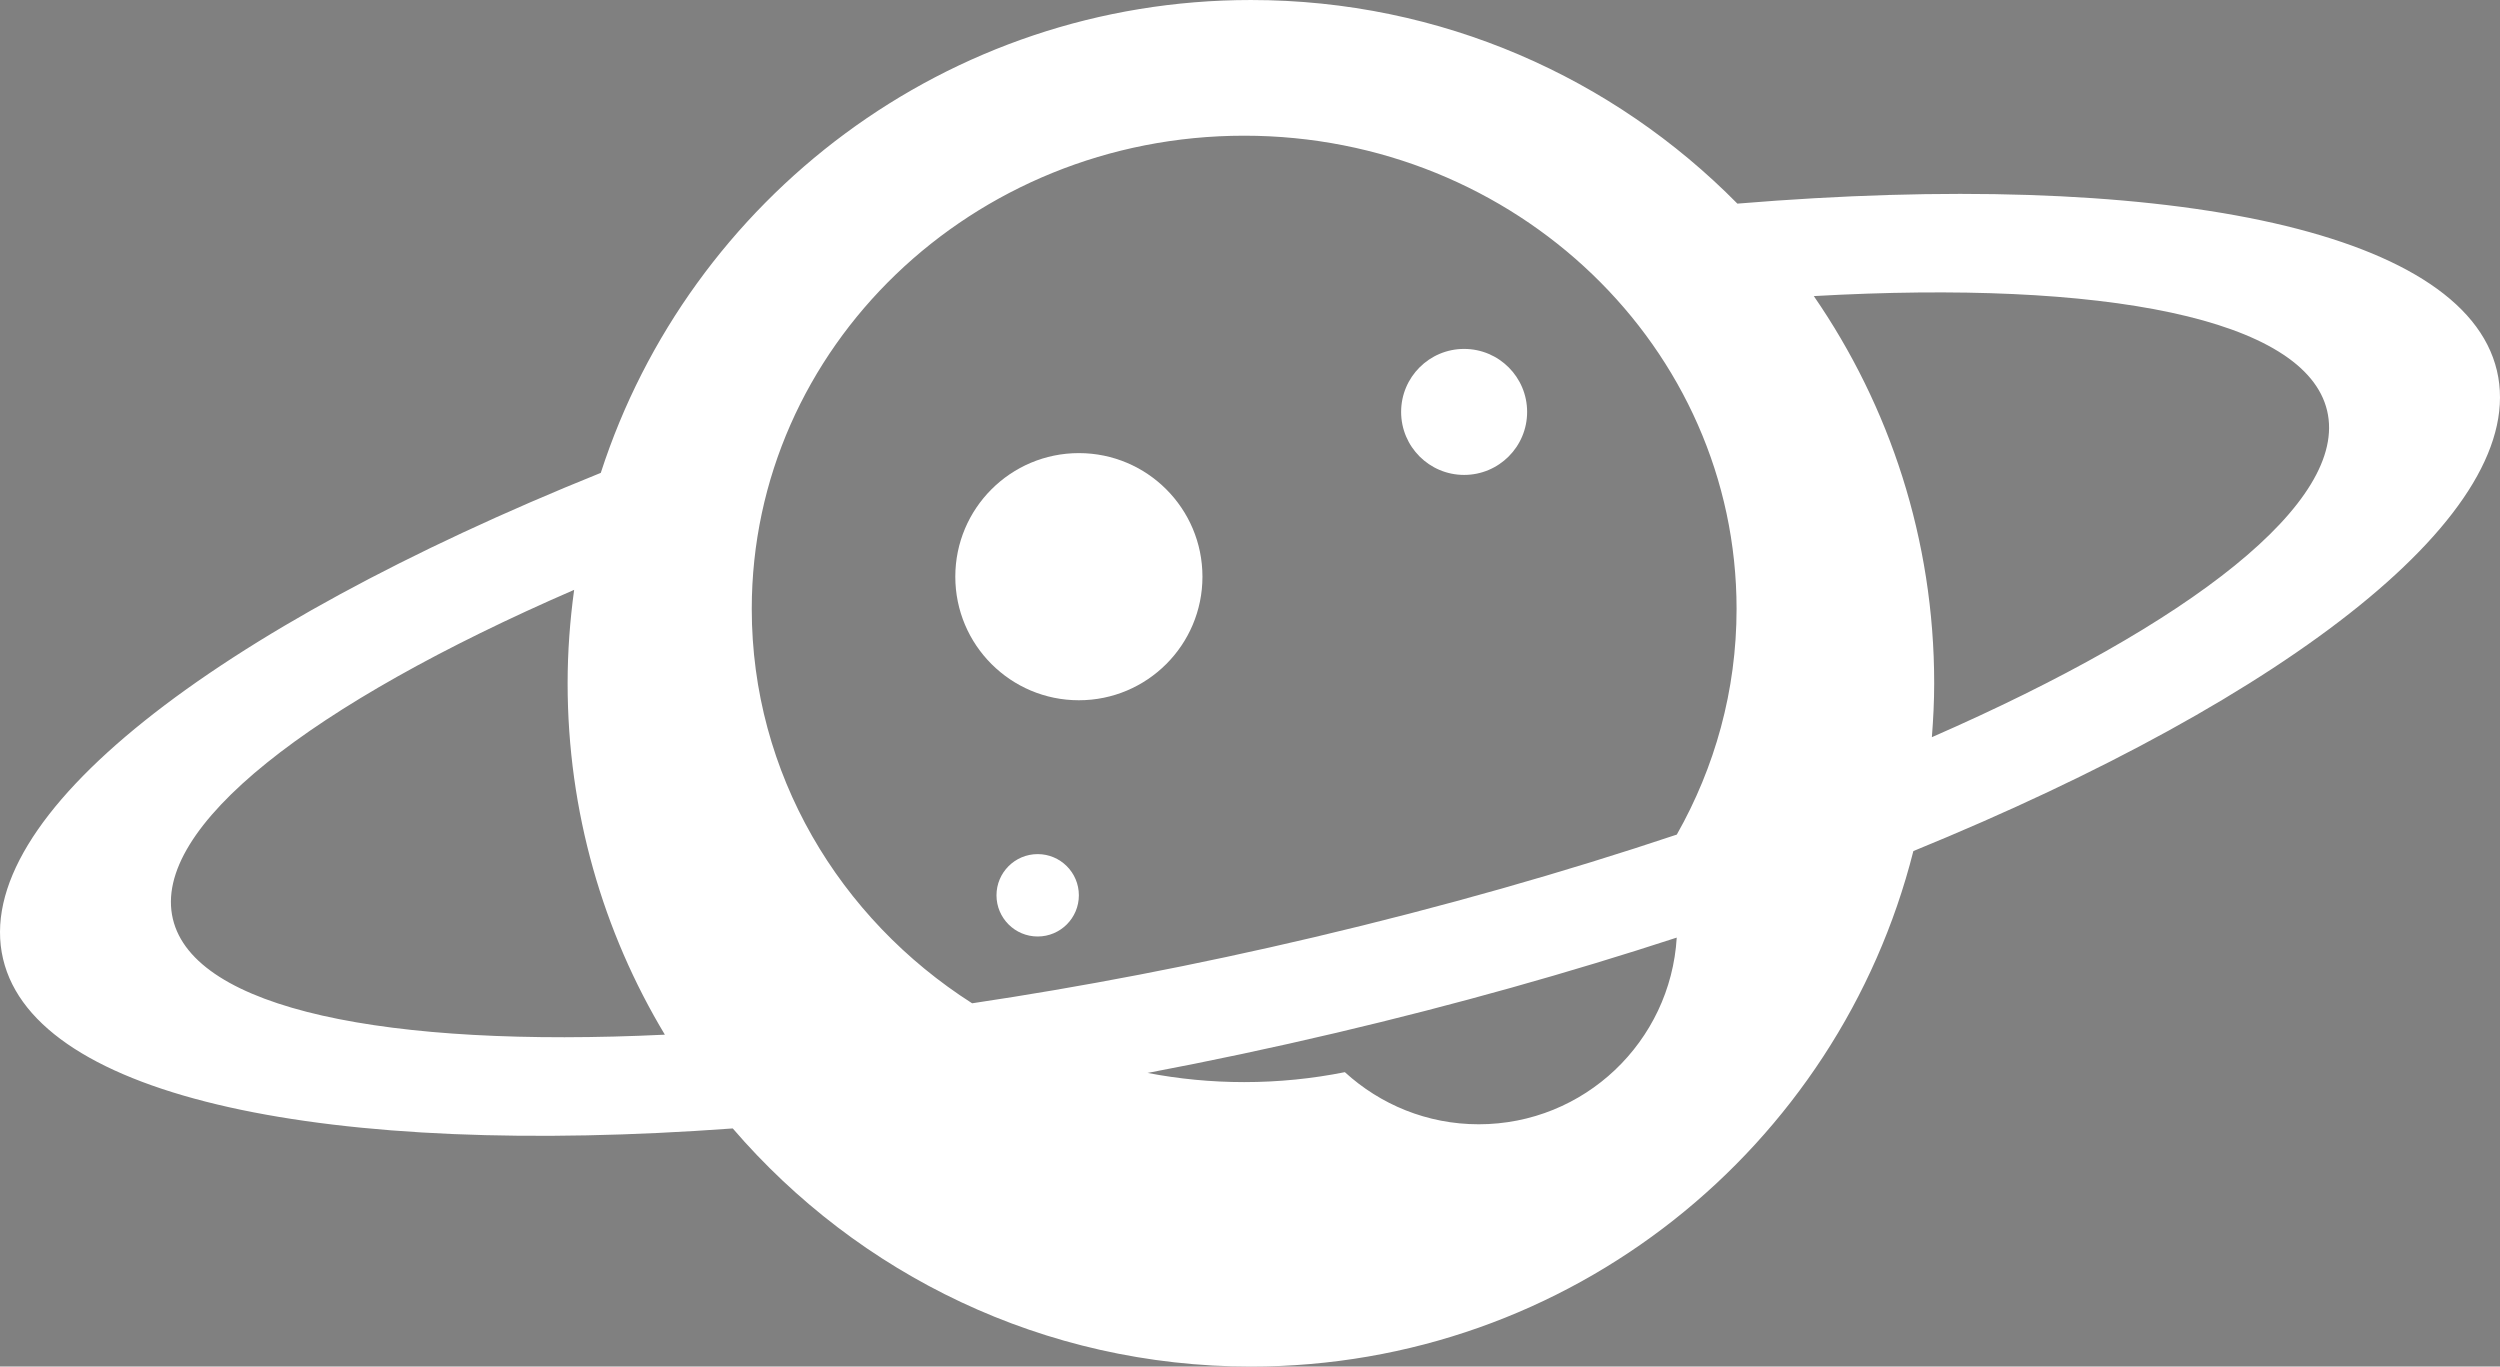 <?xml version="1.0" encoding="UTF-8" standalone="no"?>
<!-- Created with Inkscape (http://www.inkscape.org/) -->

<svg
   xmlns:dc="http://purl.org/dc/elements/1.1/"
   xmlns:cc="http://creativecommons.org/ns#"
   xmlns:rdf="http://www.w3.org/1999/02/22-rdf-syntax-ns#"
   xmlns:svg="http://www.w3.org/2000/svg"
   xmlns="http://www.w3.org/2000/svg"
   xmlns:sodipodi="http://sodipodi.sourceforge.net/DTD/sodipodi-0.dtd"
   xmlns:inkscape="http://www.inkscape.org/namespaces/inkscape"
   width="214.955"
   height="117.5"
   id="svg3139"
   version="1.1"
   inkscape:version="0.48.4 r9939"
   inkscape:export-filename="C:\Users\Alessandro Desantis\Desktop\logo.png"
   inkscape:export-xdpi="120.95"
   inkscape:export-ydpi="120.95"
   sodipodi:docname="glifo.svg">
  <rect width="100%" height="100%" fill="#808080" stroke="none"/>
  <defs
     id="defs3141">
    <clipPath
       id="clipPath60">
      <path
         d="m 0,165.63 339.48,0 L 339.48,0 0,0 0,165.63 z"
         inkscape:connector-curvature="0"
         id="path62" />
    </clipPath>
    <clipPath
       id="clipPath16">
      <path
         d="m 0,165.63 339.48,0 L 339.48,0 0,0 0,165.63 z"
         inkscape:connector-curvature="0"
         id="path18" />
    </clipPath>
  </defs>
  <sodipodi:namedview
     id="base"
     pagecolor="#000000"
     bordercolor="#666666"
     borderopacity="1.0"
     inkscape:pageopacity="0.81176471"
     inkscape:pageshadow="2"
     inkscape:zoom="1.4"
     inkscape:cx="49.441777"
     inkscape:cy="-22.057498"
     inkscape:document-units="px"
     inkscape:current-layer="layer1"
     showgrid="false"
     fit-margin-top="0"
     fit-margin-left="0"
     fit-margin-right="0"
     fit-margin-bottom="0"
     inkscape:window-width="1920"
     inkscape:window-height="1018"
     inkscape:window-x="-8"
     inkscape:window-y="-8"
     inkscape:window-maximized="1" />
  <g
     inkscape:label="Livello 1"
     inkscape:groupmode="layer"
     id="layer1"
     transform="translate(-258.144,-200.272)">
    <g
       id="g12"
       transform="matrix(1.25,0,0,-1.25,-706.461,-146.976)">
      <g
         id="g14"
         clip-path="url(#clipPath16)">
        <g
           id="g20"
           transform="translate(0,48.244)">
          <path
             style="fill:#000000;fill-opacity:1;fill-rule:nonzero;stroke:none"
             id="path22"
             inkscape:connector-curvature="0"
             d="m 0,0 c 0,1.584 1.296,2.88 2.808,2.88 1.584,0 2.88,-1.296 2.88,-2.88 l 0,-45.364 c 0,-1.584 -1.296,-2.88 -2.88,-2.88 -1.512,0 -2.808,1.296 -2.808,2.88 L 0,0 z" />
        </g>
        <g
           id="g24"
           transform="translate(19.511,35.139)">
          <path
             style="fill:#000000;fill-opacity:1;fill-rule:nonzero;stroke:none"
             id="path26"
             inkscape:connector-curvature="0"
             d="M 0,0 C 0,1.512 1.224,2.809 2.736,2.809 4.32,2.809 5.544,1.584 5.544,0 l 0,-4.032 C 7.993,0 11.881,3.241 18.29,3.241 c 9.001,0 14.257,-6.049 14.257,-14.906 l 0,-20.666 c 0,-1.584 -1.224,-2.808 -2.736,-2.808 -1.584,0 -2.809,1.224 -2.809,2.808 l 0,19.298 C 27.002,-6.12 23.258,-1.8 16.706,-1.8 10.297,-1.8 5.544,-6.48 5.544,-13.465 l 0,-18.866 c 0,-1.584 -1.151,-2.808 -2.735,-2.808 -1.585,0 -2.809,1.224 -2.809,2.808 L 0,0 z" />
        </g>
        <g
           id="g28"
           transform="translate(65.807,10.225)">
          <path
             style="fill:#000000;fill-opacity:1;fill-rule:nonzero;stroke:none"
             id="path30"
             inkscape:connector-curvature="0"
             d="m 0,0 0,22.466 -3.024,0 c -1.296,0 -2.449,1.152 -2.449,2.448 0,1.368 1.153,2.448 2.449,2.448 l 3.024,0 0,8.785 c 0,1.512 1.152,2.809 2.736,2.809 1.513,0 2.808,-1.297 2.808,-2.809 l 0,-8.785 9.649,0 c 1.369,0 2.52,-1.152 2.52,-2.448 0,-1.368 -1.151,-2.448 -2.52,-2.448 l -9.649,0 0,-21.746 c 0,-4.536 2.52,-6.192 6.265,-6.192 1.944,0 2.952,0.504 3.384,0.504 1.296,0 2.376,-1.08 2.376,-2.377 0,-1.008 -0.648,-1.8 -1.584,-2.16 -1.584,-0.648 -3.312,-1.008 -5.472,-1.008 C 4.536,-10.513 0,-7.561 0,0" />
        </g>
        <g
           id="g32"
           transform="translate(119.16,21.026)">
          <path
             style="fill:#000000;fill-opacity:1;fill-rule:nonzero;stroke:none"
             id="path34"
             inkscape:connector-curvature="0"
             d="M 0,0 C -0.576,6.769 -4.464,12.673 -11.881,12.673 -18.362,12.673 -23.258,7.272 -23.978,0 L 0,0 z m -11.017,-21.53 c -10.225,0 -18.578,7.848 -18.578,19.369 l 0,0.144 c 0,10.729 7.561,19.371 17.858,19.371 11.017,0 17.281,-9.001 17.281,-18.866 0,-1.512 -1.224,-2.592 -2.592,-2.592 l -26.93,0 c 0.792,-8.065 6.48,-12.602 13.105,-12.602 4.608,0 7.993,1.801 10.729,4.321 0.432,0.36 0.936,0.648 1.584,0.648 1.368,0 2.448,-1.08 2.448,-2.376 0,-0.649 -0.288,-1.297 -0.864,-1.801 -3.528,-3.384 -7.705,-5.616 -14.041,-5.616" />
        </g>
        <g
           id="g36"
           transform="translate(134.493,35.139)">
          <path
             style="fill:#000000;fill-opacity:1;fill-rule:nonzero;stroke:none"
             id="path38"
             inkscape:connector-curvature="0"
             d="M 0,0 C 0,1.512 1.224,2.809 2.736,2.809 4.32,2.809 5.544,1.584 5.544,0 l 0,-6.984 c 2.737,6.192 8.137,9.937 12.818,9.937 1.656,0 2.736,-1.224 2.736,-2.809 0,-1.512 -1.008,-2.592 -2.448,-2.808 C 11.449,-3.528 5.544,-8.929 5.544,-19.658 l 0,-12.673 c 0,-1.512 -1.151,-2.808 -2.735,-2.808 -1.585,0 -2.809,1.224 -2.809,2.808 L 0,0 z" />
        </g>
        <g
           id="g40"
           transform="translate(162.357,25.418)">
          <path
             style="fill:#000000;fill-opacity:1;fill-rule:nonzero;stroke:none"
             id="path42"
             inkscape:connector-curvature="0"
             d="m 0,0 0,0.144 c 0,14.257 10.657,26.066 25.49,26.066 8.136,0 13.322,-2.664 18.002,-6.552 0.576,-0.504 1.152,-1.296 1.152,-2.304 0,-1.513 -1.368,-2.809 -2.881,-2.809 -0.791,0 -1.439,0.36 -1.871,0.648 -3.889,3.457 -8.281,5.761 -14.475,5.761 -11.16,0 -19.513,-9.073 -19.513,-20.666 l 0,-0.144 c 0,-11.665 8.426,-20.81 19.513,-20.81 6.266,0 10.659,2.161 14.979,6.121 0.432,0.432 1.08,0.792 1.8,0.792 1.44,0 2.735,-1.296 2.735,-2.736 0,-0.865 -0.431,-1.585 -0.935,-2.016 -4.969,-4.537 -10.442,-7.417 -18.722,-7.417 C 10.729,-25.922 0,-14.473 0,0" />
        </g>
        <g
           id="g44"
           transform="translate(246.888,18.794)">
          <path
             style="fill:#000000;fill-opacity:1;fill-rule:nonzero;stroke:none"
             id="path46"
             inkscape:connector-curvature="0"
             d="m 0,0 0,0.144 c 0,7.993 -5.977,14.545 -13.825,14.545 -8.066,0 -13.61,-6.552 -13.61,-14.401 l 0,-0.144 c 0,-7.993 5.906,-14.473 13.753,-14.473 C -5.617,-14.329 0,-7.849 0,0 m -33.123,0 0,0.144 c 0,10.513 8.209,19.442 19.441,19.442 11.162,0 19.37,-8.785 19.37,-19.298 l 0,-0.144 c 0,-10.513 -8.28,-19.442 -19.513,-19.442 -11.161,0 -19.298,8.785 -19.298,19.298" />
        </g>
        <g
           id="g48"
           transform="translate(262.582,35.139)">
          <path
             style="fill:#000000;fill-opacity:1;fill-rule:nonzero;stroke:none"
             id="path50"
             inkscape:connector-curvature="0"
             d="M 0,0 C 0,1.512 1.225,2.809 2.736,2.809 4.32,2.809 5.545,1.584 5.545,0 l 0,-4.032 C 7.992,0 11.881,3.241 18.289,3.241 c 9,0 14.258,-6.049 14.258,-14.906 l 0,-20.666 c 0,-1.584 -1.225,-2.808 -2.736,-2.808 -1.584,0 -2.809,1.224 -2.809,2.808 l 0,19.298 c 0,6.913 -3.744,11.233 -10.297,11.233 -6.408,0 -11.16,-4.68 -11.16,-11.665 l 0,-18.866 c 0,-1.584 -1.152,-2.808 -2.736,-2.808 -1.584,0 -2.809,1.224 -2.809,2.808 L 0,0 z" />
        </g>
        <g
           id="g52"
           transform="translate(306.933,35.139)">
          <path
             style="fill:#000000;fill-opacity:1;fill-rule:nonzero;stroke:none"
             id="path54"
             inkscape:connector-curvature="0"
             d="M 0,0 C 0,1.512 1.225,2.809 2.736,2.809 4.32,2.809 5.545,1.584 5.545,0 l 0,-4.032 C 7.992,0 11.881,3.241 18.289,3.241 c 9,0 14.258,-6.049 14.258,-14.906 l 0,-20.666 c 0,-1.584 -1.225,-2.808 -2.736,-2.808 -1.584,0 -2.809,1.224 -2.809,2.808 l 0,19.298 c 0,6.913 -3.744,11.233 -10.297,11.233 -6.408,0 -11.16,-4.68 -11.16,-11.665 l 0,-18.866 c 0,-1.584 -1.152,-2.808 -2.736,-2.808 -1.584,0 -2.809,1.224 -2.809,2.808 L 0,0 z" />
        </g>
      </g>
    </g>
    <g
       id="g56"
       transform="matrix(1.25,0,0,-1.25,144.968,407.31)"
       inkscape:export-xdpi="418.69"
       inkscape:export-ydpi="418.69"
       style="fill:#ffffff;fill-opacity:1">
      <g
         id="g58"
         clip-path="url(#clipPath60)"
         style="fill:#ffffff;fill-opacity:1">
        <g
           id="g64"
           transform="translate(191.251,141.63)"
           style="fill:#ffffff;fill-opacity:1">
          <path
             style="fill:#ffffff;fill-opacity:1;fill-rule:nonzero;stroke:none"
             id="path66"
             inkscape:connector-curvature="0"
             d="m 0,0 c -2.393,0 -4.333,-1.94 -4.333,-4.333 0,-2.394 1.94,-4.334 4.333,-4.334 2.394,0 4.334,1.94 4.334,4.334 C 4.334,-1.94 2.394,0 0,0" />
        </g>
        <g
           id="g68"
           transform="translate(164.752,134.463)"
           style="fill:#ffffff;fill-opacity:1">
          <path
             style="fill:#ffffff;fill-opacity:1;fill-rule:nonzero;stroke:none"
             id="path70"
             inkscape:connector-curvature="0"
             d="m 0,0 c -4.694,0 -8.5,-3.806 -8.5,-8.5 0,-4.694 3.806,-8.5 8.5,-8.5 4.694,0 8.5,3.806 8.5,8.5 C 8.5,-3.806 4.694,0 0,0" />
        </g>
        <g
           id="g72"
           transform="translate(161.918,106.88)"
           style="fill:#ffffff;fill-opacity:1">
          <path
             style="fill:#ffffff;fill-opacity:1;fill-rule:nonzero;stroke:none"
             id="path74"
             inkscape:connector-curvature="0"
             d="m 0,0 c -1.564,0 -2.833,-1.269 -2.833,-2.833 0,-1.565 1.269,-2.834 2.833,-2.834 1.565,0 2.833,1.269 2.833,2.834 C 2.833,-1.269 1.565,0 0,0" />
        </g>
        <g
           id="g76"
           transform="translate(223.426,114.923)"
           style="fill:#ffffff;fill-opacity:1">
          <path
             style="fill:#ffffff;fill-opacity:1;fill-rule:nonzero;stroke:none"
             id="path78"
             inkscape:connector-curvature="0"
             d="m 0,0 c 0.096,1.225 0.159,2.458 0.159,3.707 0,9.89 -3.061,19.062 -8.28,26.634 C 11.83,31.472 25.688,28.813 27.188,22.454 28.664,16.198 17.831,7.798 0,0 m -17.545,-6.7 c -7.698,-2.576 -16.09,-4.971 -24.939,-7.058 -8.147,-1.922 -16.057,-3.432 -23.533,-4.547 -9.134,5.83 -15.158,15.802 -15.158,27.128 0,17.977 15.165,32.55 33.87,32.55 18.707,0 33.871,-14.573 33.871,-32.55 0,-5.624 -1.498,-10.907 -4.111,-15.523 m -13.629,-19.927 c -3.551,0 -6.774,1.365 -9.204,3.585 -2.236,-0.447 -4.553,-0.684 -6.927,-0.684 -2.275,0 -4.496,0.22 -6.646,0.631 4.268,0.807 8.615,1.729 13.016,2.767 8.191,1.932 16.033,4.14 23.385,6.542 -0.429,-7.161 -6.355,-12.841 -13.624,-12.841 m -89.821,14.127 c -1.487,6.305 9.524,14.786 27.603,22.634 -0.288,-2.102 -0.449,-4.246 -0.449,-6.427 0,-8.841 2.445,-17.108 6.689,-24.171 -19.161,-0.92 -32.38,1.763 -33.843,7.964 M 38.868,25.209 c -2.323,9.85 -23.418,13.878 -52.246,11.492 -8.523,8.643 -20.365,14.006 -33.463,14.006 -20.906,0 -38.614,-13.654 -44.719,-32.526 -26.575,-10.712 -43.424,-23.646 -41.114,-33.435 2.267,-9.615 22.416,-13.69 50.192,-11.659 8.62,-10.024 21.384,-16.38 35.641,-16.38 21.975,0 40.423,15.082 45.568,35.459 26.015,10.633 42.421,23.373 40.141,33.043" />
        </g>
      </g>
    </g>
  </g>
</svg>
